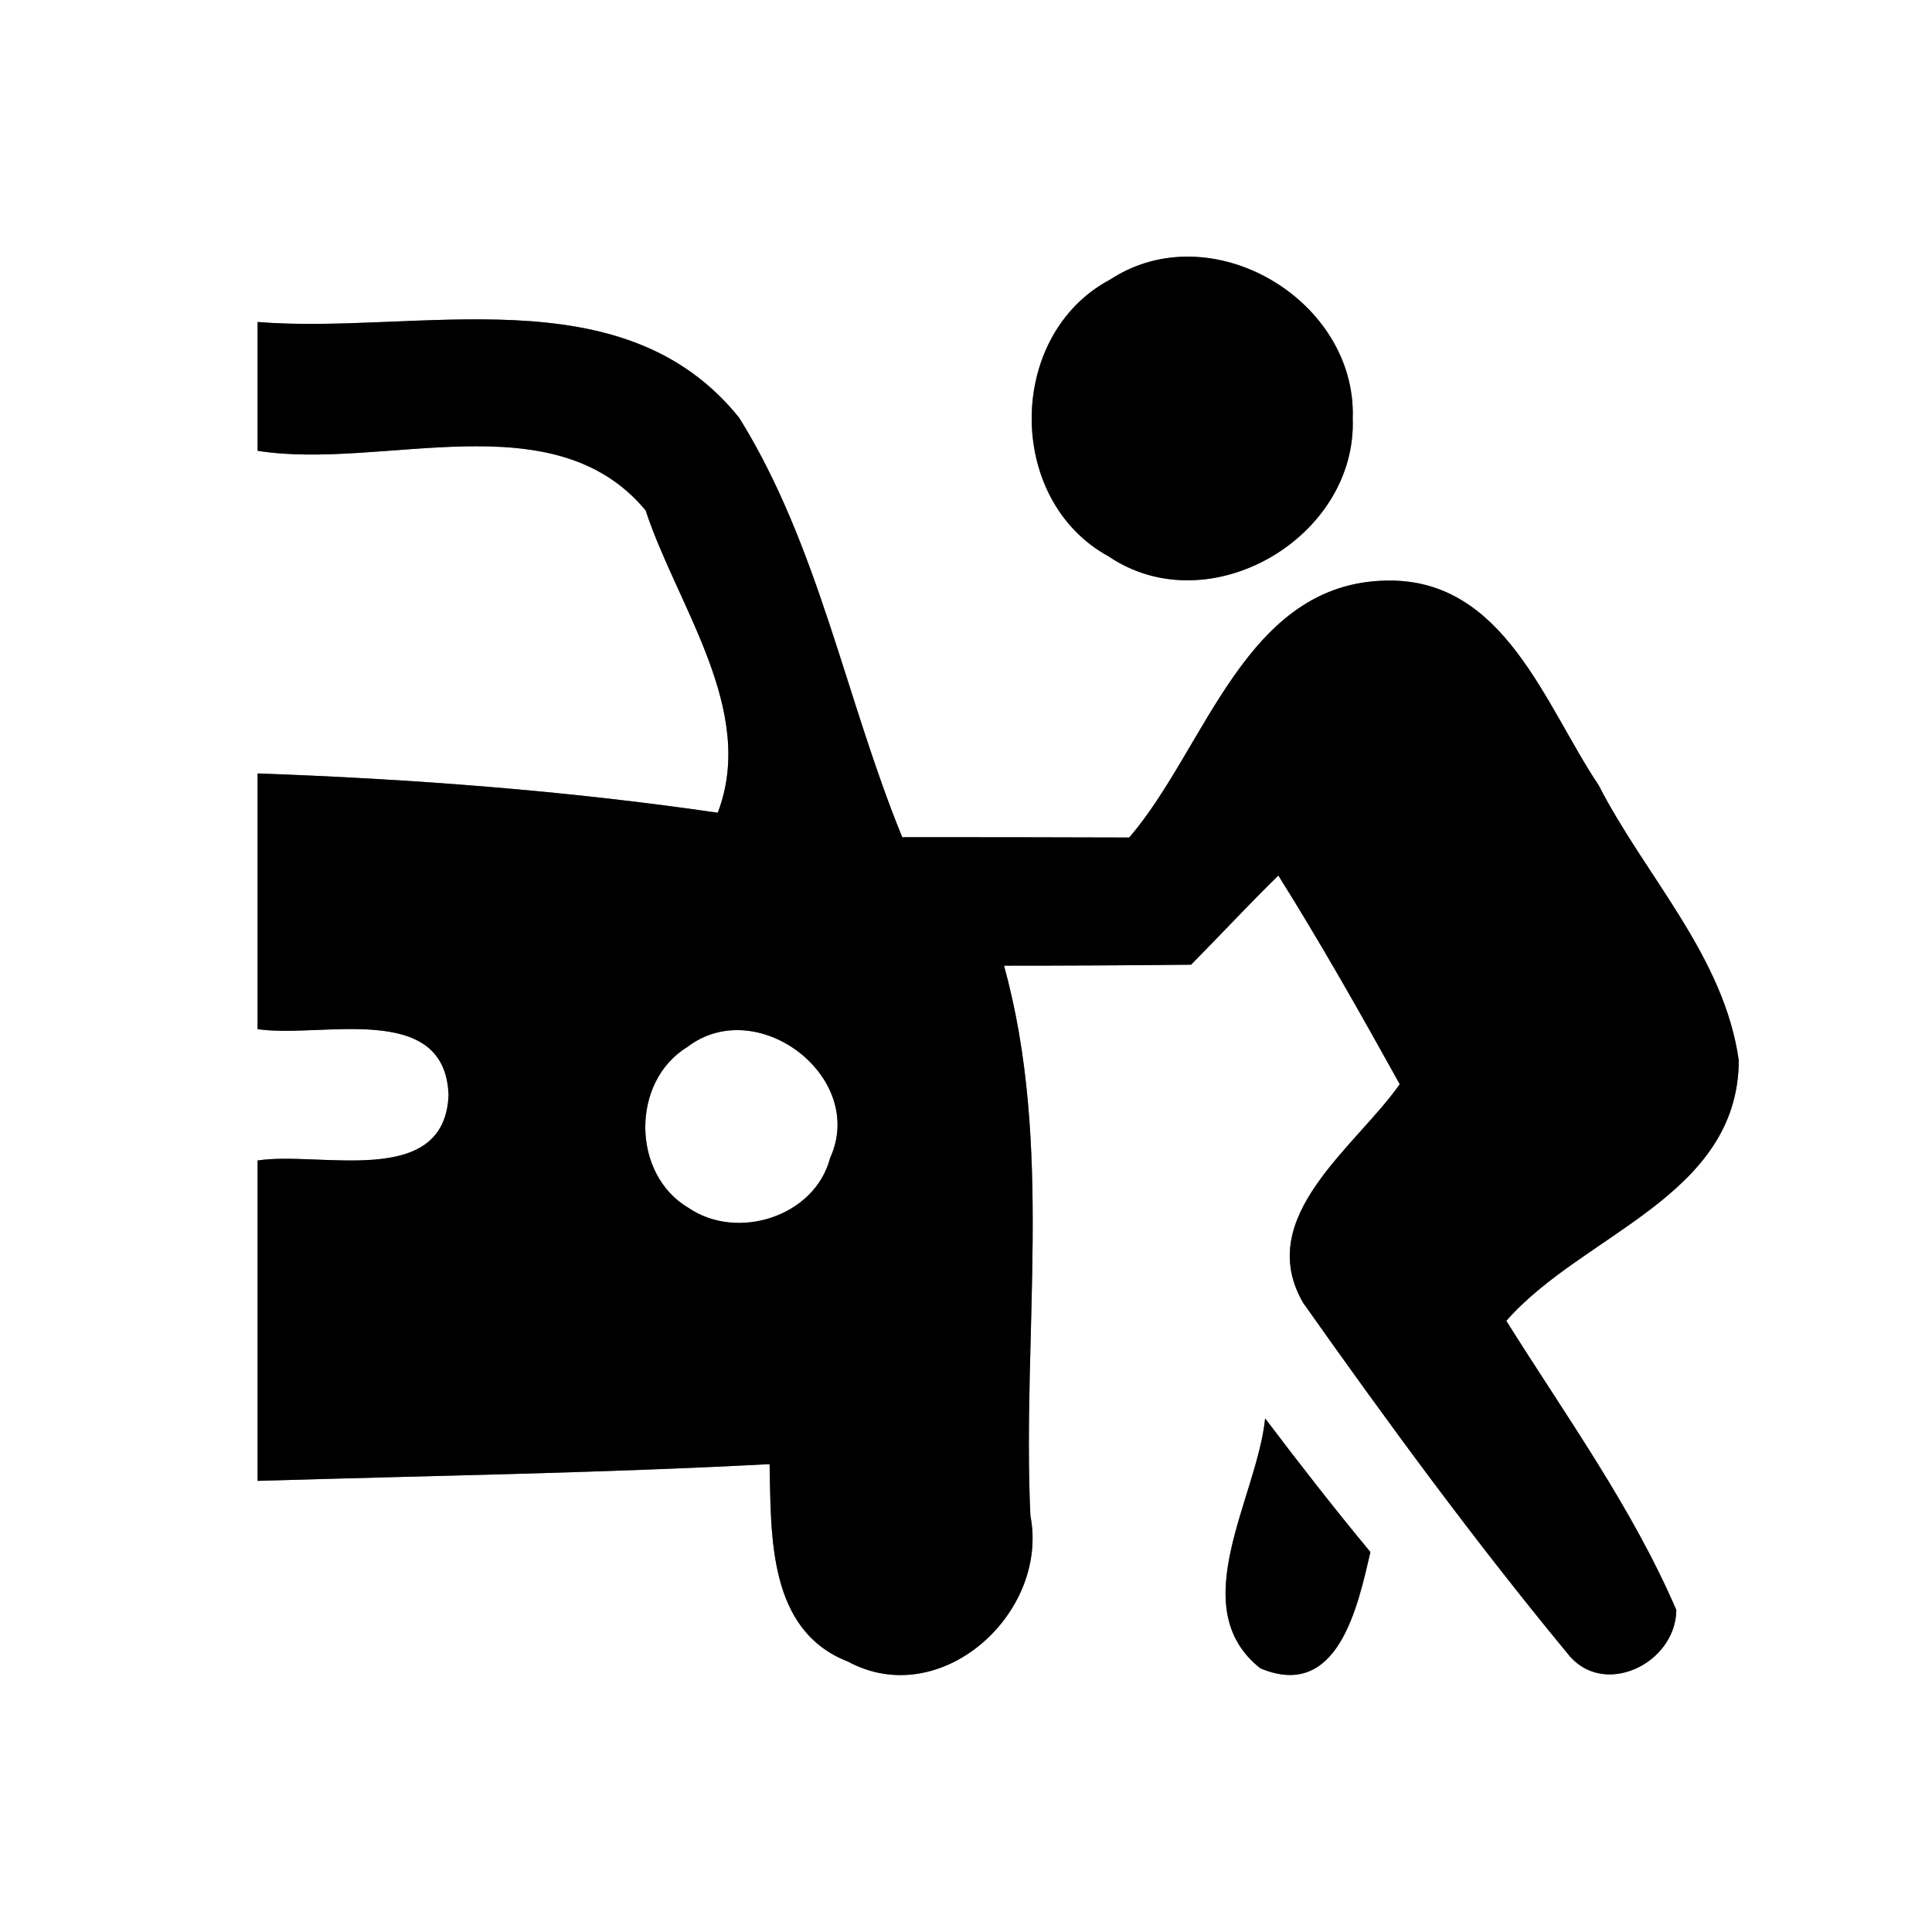 <?xml version="1.0" encoding="UTF-8" ?>
<!DOCTYPE svg PUBLIC "-//W3C//DTD SVG 1.1//EN" "http://www.w3.org/Graphics/SVG/1.1/DTD/svg11.dtd">
<svg width="60pt" height="60pt" viewBox="0 0 60 60" version="1.1" xmlns="http://www.w3.org/2000/svg">
<rect x="0" y="0" width="60" height="60" fill="#808080" stroke="none"/>
<g id="#ffffffff">
<path fill="#ffffff" opacity="1.00" d=" M 0.00 0.00 L 60.00 0.00 L 60.00 60.00 L 0.00 60.00 L 0.00 0.00 M 34.48 8.68 C 31.25 10.39 31.22 15.53 34.43 17.28 C 37.55 19.39 42.14 16.70 42.01 13.00 C 42.14 9.31 37.61 6.63 34.48 8.68 M 8.00 10.00 C 8.00 11.34 8.00 12.67 8.00 14.00 C 11.89 14.62 17.18 12.40 20.05 15.85 C 21.02 18.81 23.51 22.06 22.29 25.24 C 17.56 24.55 12.78 24.19 8.00 24.02 C 8.00 26.67 8.00 29.32 8.00 31.96 C 9.94 32.26 13.83 31.05 13.93 34.01 C 13.81 36.94 9.93 35.74 8.00 36.04 C 8.00 39.35 8.00 42.67 8.00 45.99 C 13.30 45.83 18.61 45.75 23.90 45.47 C 23.95 47.68 23.84 50.63 26.33 51.60 C 29.21 53.16 32.59 50.11 32.00 47.07 C 31.74 41.39 32.72 35.55 31.18 29.99 C 33.11 29.99 35.05 29.98 36.99 29.96 C 37.90 29.04 38.78 28.09 39.70 27.19 C 41.03 29.31 42.26 31.49 43.47 33.67 C 42.11 35.62 38.92 37.79 40.47 40.46 C 43.09 44.17 45.79 47.85 48.68 51.35 C 49.77 52.76 52.04 51.68 52.06 50.00 C 50.68 46.80 48.62 43.96 46.78 41.02 C 49.15 38.31 53.97 37.17 54.00 32.94 C 53.55 29.70 51.10 27.22 49.65 24.39 C 47.97 21.88 46.72 17.98 43.09 18.03 C 38.67 18.08 37.48 23.20 35.07 26.01 C 32.72 26.00 30.37 26.00 28.02 26.00 C 26.26 21.70 25.43 16.96 22.96 12.98 C 19.34 8.46 12.98 10.40 8.00 10.00 M 39.14 51.81 C 41.56 52.83 42.17 49.87 42.56 48.20 C 41.43 46.84 40.35 45.45 39.29 44.05 C 39.04 46.52 36.75 49.92 39.14 51.81 Z" />
<path fill="#ffffff" opacity="1.00" d=" M 21.34 32.52 C 23.51 30.85 26.93 33.45 25.78 35.96 C 25.31 37.78 22.90 38.55 21.38 37.51 C 19.61 36.47 19.59 33.59 21.34 32.52 Z" />
</g>
<g id="#000000ff">
<path fill="#000000" opacity="1.00" d=" M 34.48 8.68 C 37.61 6.63 42.14 9.31 42.01 13.00 C 42.14 16.70 37.55 19.39 34.43 17.28 C 31.22 15.53 31.25 10.39 34.48 8.68 Z" />
<path fill="#000000" opacity="1.00" d=" M 8.00 10.00 C 12.98 10.40 19.34 8.46 22.96 12.98 C 25.43 16.96 26.26 21.70 28.02 26.00 C 30.37 26.00 32.72 26.00 35.07 26.01 C 37.48 23.20 38.67 18.08 43.09 18.03 C 46.72 17.98 47.97 21.88 49.65 24.39 C 51.10 27.22 53.55 29.70 54.00 32.94 C 53.97 37.17 49.15 38.31 46.78 41.02 C 48.62 43.96 50.68 46.80 52.06 50.00 C 52.04 51.68 49.77 52.76 48.68 51.35 C 45.79 47.85 43.09 44.17 40.47 40.46 C 38.92 37.79 42.11 35.62 43.47 33.67 C 42.26 31.49 41.03 29.31 39.70 27.19 C 38.78 28.09 37.90 29.04 36.99 29.96 C 35.05 29.98 33.11 29.99 31.18 29.99 C 32.72 35.55 31.74 41.39 32.00 47.07 C 32.59 50.11 29.21 53.16 26.33 51.60 C 23.84 50.63 23.95 47.68 23.90 45.47 C 18.61 45.75 13.30 45.83 8.00 45.99 C 8.00 42.67 8.00 39.35 8.00 36.04 C 9.93 35.74 13.81 36.94 13.93 34.01 C 13.83 31.05 9.94 32.26 8.00 31.96 C 8.00 29.32 8.00 26.67 8.00 24.02 C 12.78 24.19 17.56 24.55 22.29 25.24 C 23.51 22.06 21.02 18.81 20.05 15.85 C 17.18 12.40 11.89 14.62 8.00 14.00 C 8.00 12.67 8.00 11.34 8.00 10.00 M 21.34 32.52 C 19.59 33.59 19.61 36.47 21.38 37.51 C 22.90 38.55 25.31 37.78 25.78 35.96 C 26.93 33.45 23.51 30.85 21.34 32.52 Z" />
<path fill="#000000" opacity="1.00" d=" M 39.14 51.81 C 36.75 49.92 39.04 46.52 39.29 44.05 C 40.35 45.45 41.43 46.84 42.56 48.20 C 42.17 49.87 41.56 52.83 39.14 51.81 Z" />
</g>
</svg>
